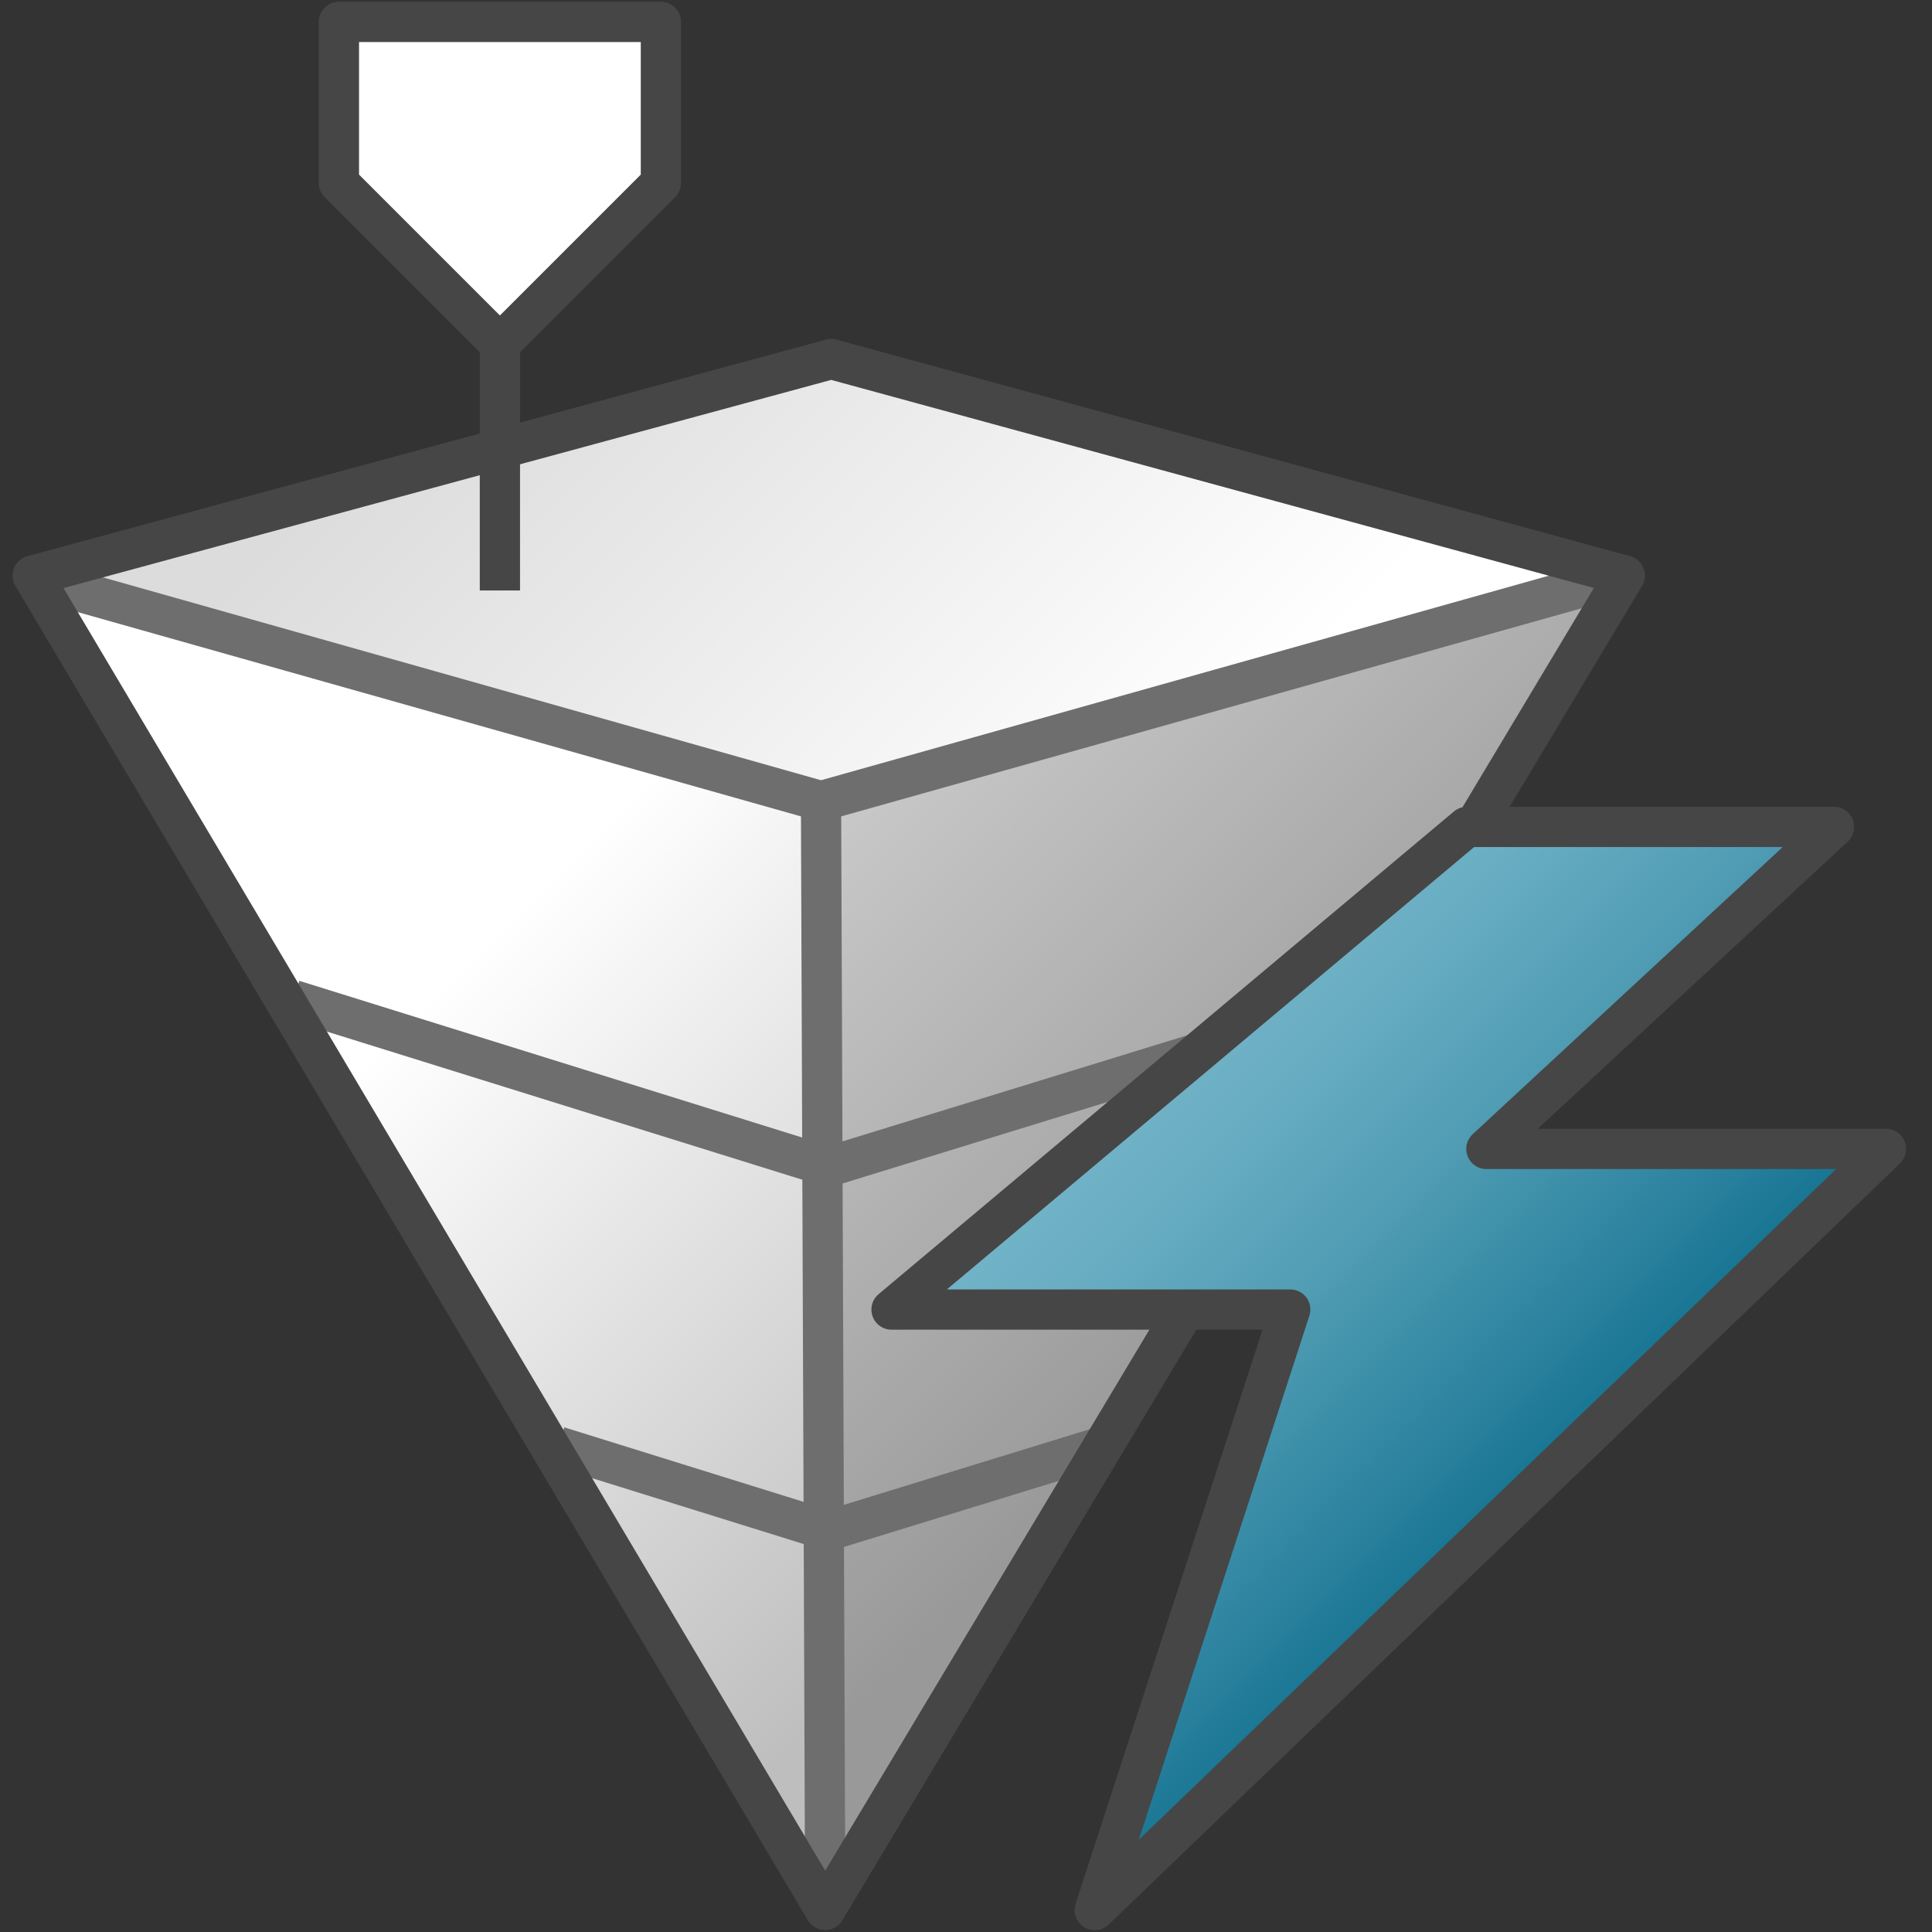 <svg id="Layer_1" data-name="Layer 1" xmlns="http://www.w3.org/2000/svg" xmlns:xlink="http://www.w3.org/1999/xlink" viewBox="0 0 48 48">
  <rect x="0" y="0" width="48" height="48" fill="#333333" stroke="none"/>
  <defs>
    <linearGradient id="linear-gradient" x1="-4.218" y1="8.607" x2="25.151" y2="37.977" gradientUnits="userSpaceOnUse">
      <stop offset="0.528" stop-color="#fff"/>
      <stop offset="1" stop-color="#bebebe"/>
    </linearGradient>
    <linearGradient id="linear-gradient-2" x1="10.156" y1="10.549" x2="31.767" y2="32.16" gradientUnits="userSpaceOnUse">
      <stop offset="0" stop-color="#f2f2f2"/>
      <stop offset="1" stop-color="#999"/>
    </linearGradient>
    <linearGradient id="linear-gradient-3" x1="-329.247" y1="356.894" x2="-329.247" y2="377.246" gradientTransform="translate(-6.188 -478.321) rotate(-45)" gradientUnits="userSpaceOnUse">
      <stop offset="0" stop-color="#dcdcdc"/>
      <stop offset="1" stop-color="#fff"/>
    </linearGradient>
    <linearGradient id="linear-gradient-4" x1="12.42" y1="11.107" x2="12.42" y2="11.107" gradientUnits="userSpaceOnUse">
      <stop offset="0" stop-color="#fff"/>
      <stop offset="0.232" stop-color="#fafafa"/>
      <stop offset="0.496" stop-color="#ededed"/>
      <stop offset="0.775" stop-color="#d6d6d6"/>
      <stop offset="1" stop-color="#bebebe"/>
    </linearGradient>
    <linearGradient id="linear-gradient-5" x1="28.534" y1="26.152" x2="38.892" y2="36.511" gradientUnits="userSpaceOnUse">
      <stop offset="0" stop-color="#73b4c8"/>
      <stop offset="0.175" stop-color="#6aaec3"/>
      <stop offset="0.457" stop-color="#529eb5"/>
      <stop offset="0.809" stop-color="#2c839f"/>
      <stop offset="1" stop-color="#147391"/>
    </linearGradient>
  </defs>
  <path d="M20.476,19.673l-19.1-5.5a.141.141,0,0,0-.164.205c1.81,3.105,19.381,32.687,19.381,32.687L20.58,19.81A.143.143,0,0,0,20.476,19.673Z" fill="url(#linear-gradient)"/>
  <path d="M20.7,19.7l19.1-5.5a.142.142,0,0,1,.165.206c-1.811,3.1-19.382,32.686-19.382,32.686l.01-27.257A.142.142,0,0,1,20.7,19.7Z" fill="url(#linear-gradient-2)"/>
  <polyline points="20.589 19.626 1.372 14.176 20.745 8.92 39.991 14.17 20.589 19.626" fill="url(#linear-gradient-3)"/>
  <polyline points="20.503 47.452 20.398 19.904 0.983 14.42" fill="none" stroke="#6e6e6e" stroke-linejoin="round"/>
  <line x1="20.398" y1="19.904" x2="39.971" y2="14.403" fill="none" stroke="#6e6e6e" stroke-linejoin="round"/>
  <polyline points="7.288 24.846 20.581 28.988 33.925 24.882" fill="none" stroke="#6e6e6e" stroke-linejoin="round"/>
  <polyline points="13.87 35.939 20.581 38.029 27.495 35.902" fill="none" stroke="#6e6e6e" stroke-linejoin="round"/>
  <path d="M40.367,14.3,20.686,8.93l-.033-.01L.812,14.3,20.5,47.452Z" fill="none" stroke="#464646" stroke-linejoin="round"/>
  <line x1="12.42" y1="14.67" x2="12.42" y2="7.545" stroke="#464646" stroke-linejoin="round" fill="url(#linear-gradient-4)"/>
  <polygon points="8.42 0.545 8.42 4.545 12.42 8.545 16.42 4.545 16.42 0.545 8.42 0.545" fill="#fff" stroke="#464646" stroke-linejoin="round"/>
  <polygon points="46.858 28.545 36.929 28.545 45.566 20.545 36.442 20.545 22.15 32.536 32.056 32.536 27.198 47.455 46.858 28.545" stroke="#464646" stroke-linecap="round" stroke-linejoin="round" fill="url(#linear-gradient-5)"/>
</svg>
